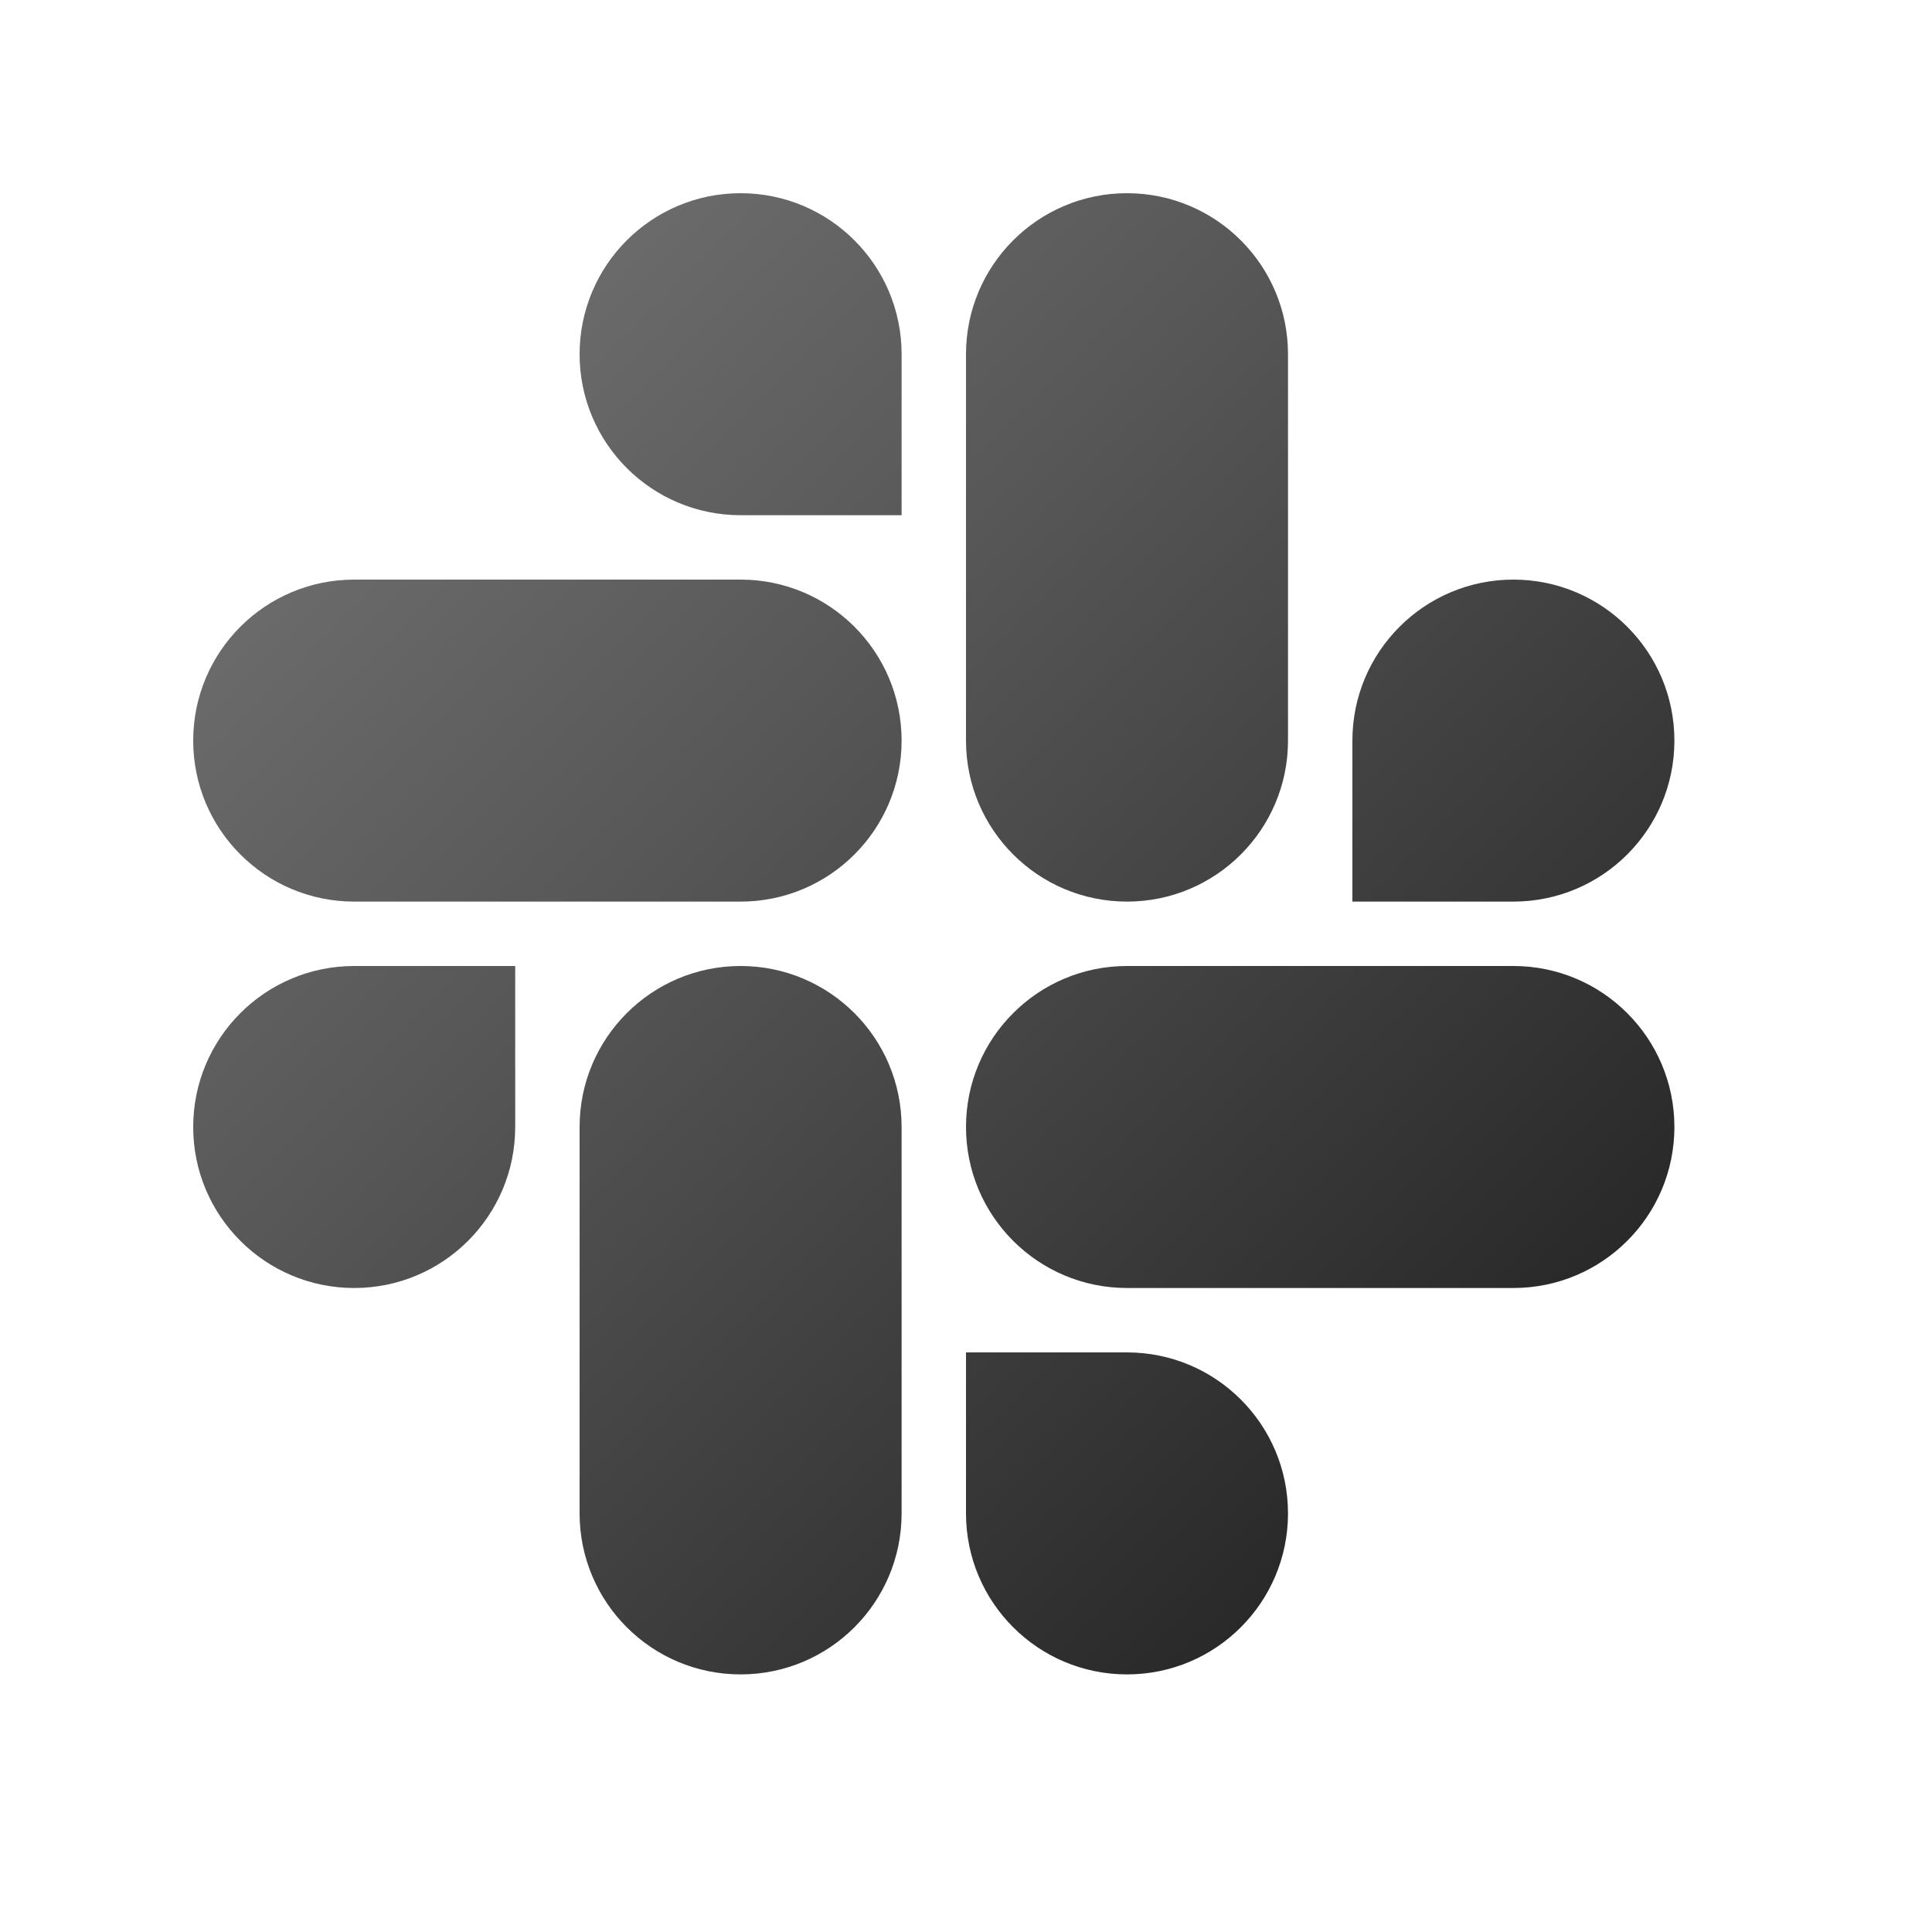 <?xml version="1.0" encoding="utf-8"?>
<svg width="240px" height="240px" viewBox="0 0 240 240" version="1.1" xmlns:xlink="http://www.w3.org/1999/xlink" xmlns="http://www.w3.org/2000/svg">
  <defs>
    <linearGradient gradientUnits="userSpaceOnUse" x1="0" y1="0" x2="184" y2="184" id="gradient_1">
      <stop offset="0%" stop-color="#848484" />
      <stop offset="50%" stop-color="#585858" />
      <stop offset="100%" stop-color="#262626" />
    </linearGradient>
    <path d="M0 0L240 0L240 240L0 240L0 0Z" id="path_1" />
    <clipPath id="mask_1">
      <use xlink:href="#path_1" />
    </clipPath>
  </defs>
  <g id="slack">
    <path d="M0 0L240 0L240 240L0 240L0 0Z" id="Background" fill="#FFFFFF" fill-opacity="0" fill-rule="evenodd" stroke="none" />
    <path d="M92 24C80.953 24 72 32.953 72 44C72 55.047 80.953 64 92 64L112 64L112 44C112 32.953 103.047 24 92 24L92 24ZM140 24C128.953 24 120 32.953 120 44L120 92C120 103.047 128.953 112 140 112C151.047 112 160 103.047 160 92L160 44C160 32.953 151.047 24 140 24L140 24ZM44 72C32.953 72 24 80.953 24 92C24 103.047 32.953 112 44 112L92 112C103.047 112 112 103.047 112 92C112 80.953 103.047 72 92 72L44 72ZM188 72C176.953 72 168 80.953 168 92L168 112L188 112C199.047 112 208 103.047 208 92C208 80.953 199.047 72 188 72L188 72ZM44 120C32.953 120 24 128.953 24 140C24 151.047 32.953 160 44 160C55.047 160 64 151.047 64 140L64 120L44 120ZM92 120C80.953 120 72 128.953 72 140L72 188C72 199.047 80.953 208 92 208C103.047 208 112 199.047 112 188L112 140C112 128.953 103.047 120 92 120L92 120ZM140 120C128.953 120 120 128.953 120 140C120 151.047 128.953 160 140 160L188 160C199.047 160 208 151.047 208 140C208 128.953 199.047 120 188 120L140 120ZM120 168L120 188C120 199.047 128.953 208 140 208C151.047 208 160 199.047 160 188C160 176.953 151.047 168 140 168L120 168Z" id="surface324325408" fill="url(#gradient_1)" fill-rule="evenodd" stroke="none" />
  </g>
</svg>
